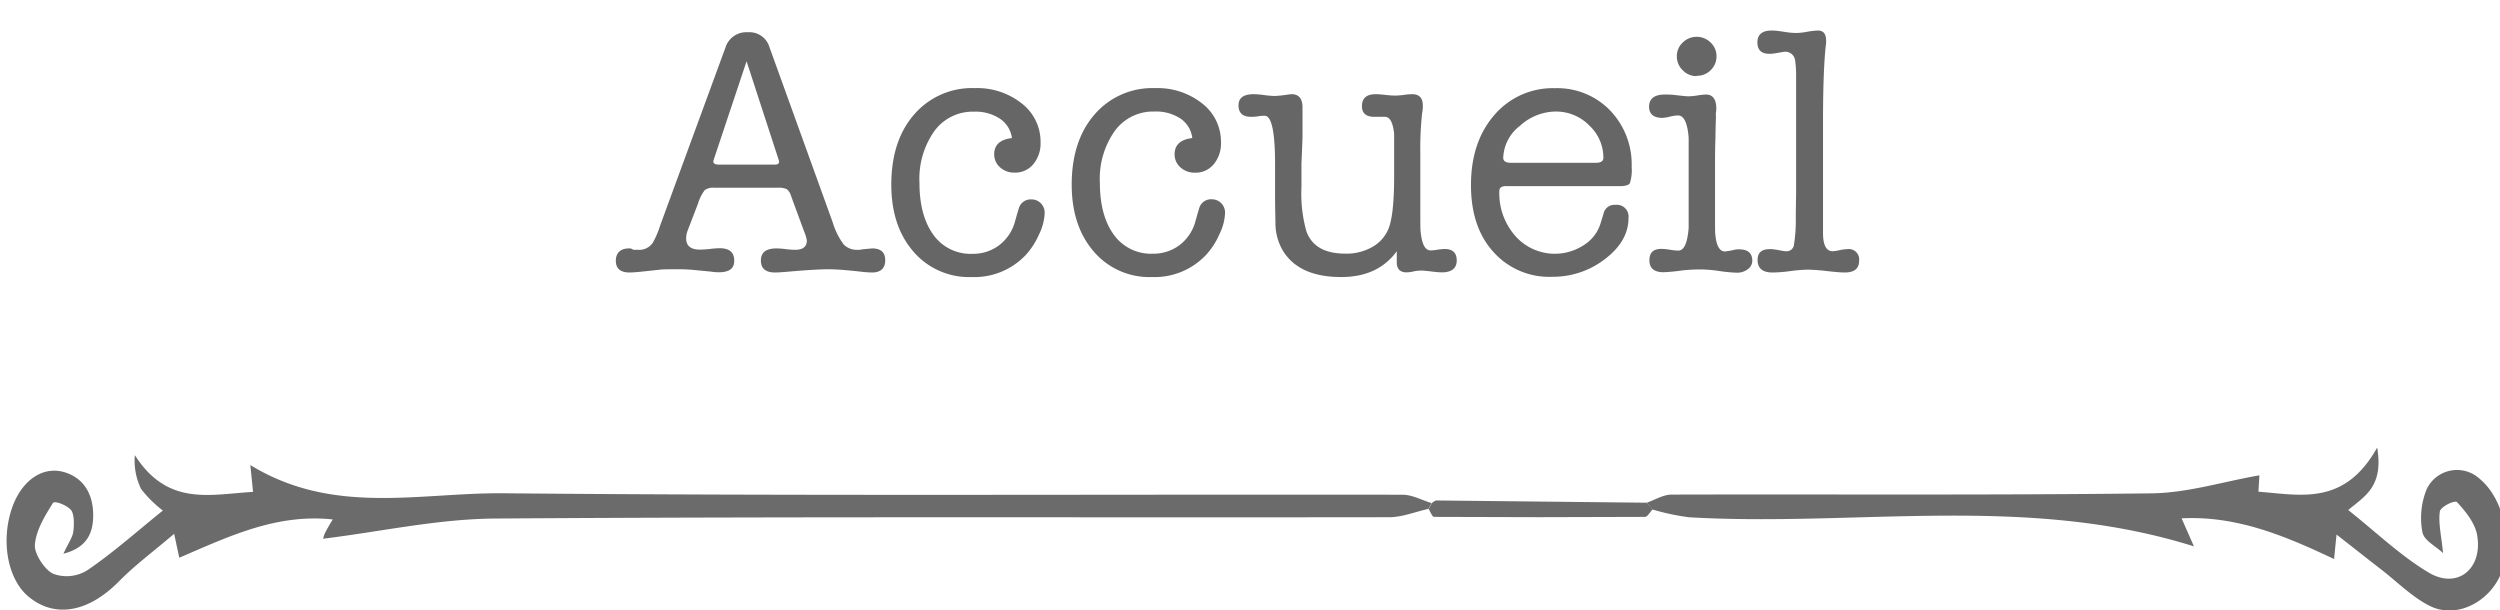 <svg xmlns="http://www.w3.org/2000/svg" viewBox="0 0 379 92.55"><defs><style>.cls-1{fill:#666;}.cls-2{opacity:0.68;}.cls-3{fill:#262626;}</style></defs><title>onglets</title><g id="accueil"><path class="cls-1" d="M121.87,35l-1.93-5.25a2.1,2.1,0,0,0-.67-1.08,3.12,3.12,0,0,0-1.42-.21h-9.54a2.2,2.2,0,0,0-1.48.37,6.57,6.57,0,0,0-1,2L104.23,35a3.35,3.35,0,0,0-.21,1.13c0,1.14.69,1.71,2.09,1.71a15.25,15.25,0,0,0,1.53-.1,12.91,12.91,0,0,1,1.47-.11c1.47,0,2.2.63,2.2,1.88s-.8,1.77-2.41,1.77a9.16,9.16,0,0,1-1.18-.11L105,40.91a23.56,23.56,0,0,0-2.47-.09c-1.25,0-2.13,0-2.63.08l-2.25.24c-1,.11-1.73.17-2.2.17-1.39,0-2.09-.59-2.09-1.77s.68-1.88,2-1.88a.88.88,0,0,1,.64.21h.7A2.47,2.47,0,0,0,99,36.74a13.46,13.46,0,0,0,1.07-2.53L110,7.15a3.31,3.31,0,0,1,3.38-2.26,3.16,3.16,0,0,1,3.27,2.26l9.6,26.59a10.81,10.81,0,0,0,1.66,3.33,2.78,2.78,0,0,0,2.15.8,2,2,0,0,0,.64-.07l1.5-.14q2,0,2,1.77c0,1.25-.68,1.88-2,1.88a15.22,15.22,0,0,1-1.55-.11c-2.25-.25-3.93-.38-5-.38q-2,0-6.44.39c-.75.06-1.32.1-1.71.1-1.43,0-2.15-.61-2.15-1.83s.79-1.82,2.36-1.82a11.65,11.65,0,0,1,1.42.11,13.68,13.68,0,0,0,1.42.1q1.77,0,1.77-1.44A7,7,0,0,0,121.87,35ZM118,24.09l-4.82-14.8-4.94,14.8a2,2,0,0,0-.1.38c0,.32.27.48.8.48h8.53c.43,0,.64-.14.64-.43A2,2,0,0,0,118,24.09Z"/><path class="cls-1" d="M150.72,23.39c0-1.43.9-2.25,2.69-2.46A4.19,4.19,0,0,0,151.6,18a6.7,6.7,0,0,0-3.95-1.07,7.18,7.18,0,0,0-6,2.94,12.53,12.53,0,0,0-2.26,7.83q0,5,2.12,7.91a6.91,6.91,0,0,0,5.89,2.87,6.55,6.55,0,0,0,4.12-1.34,6.73,6.73,0,0,0,2.39-3.7c.36-1.25.57-2,.65-2.14a1.85,1.85,0,0,1,1.72-1.07,2,2,0,0,1,2.09,2.09,8,8,0,0,1-.85,3.21,11.33,11.33,0,0,1-2,3.11A10.72,10.72,0,0,1,147.29,42a11.11,11.11,0,0,1-8.82-3.86q-3.34-3.86-3.35-10.13,0-6.66,3.46-10.65a11.56,11.56,0,0,1,9.2-4,10.85,10.85,0,0,1,7.13,2.33,7.34,7.34,0,0,1,2.84,5.92,4.89,4.89,0,0,1-1.1,3.28,3.55,3.55,0,0,1-2.82,1.28,3.16,3.16,0,0,1-2.22-.8A2.59,2.59,0,0,1,150.72,23.39Z"/><path class="cls-1" d="M178.07,23.39c0-1.43.9-2.25,2.68-2.46A4.14,4.14,0,0,0,179,18,6.7,6.7,0,0,0,175,16.91a7.18,7.18,0,0,0-6,2.94,12.53,12.53,0,0,0-2.26,7.83q0,5,2.12,7.91a6.91,6.91,0,0,0,5.89,2.87,6.55,6.55,0,0,0,4.12-1.34,6.73,6.73,0,0,0,2.39-3.7c.36-1.25.57-2,.64-2.14a1.87,1.87,0,0,1,1.72-1.07,2.05,2.05,0,0,1,1.51.58,2.07,2.07,0,0,1,.59,1.51,7.87,7.87,0,0,1-.86,3.21,11.09,11.09,0,0,1-2,3.11A10.72,10.72,0,0,1,174.64,42a11.08,11.08,0,0,1-8.82-3.86q-3.34-3.86-3.35-10.13,0-6.66,3.46-10.65a11.55,11.55,0,0,1,9.19-4,10.87,10.87,0,0,1,7.14,2.33,7.34,7.34,0,0,1,2.84,5.92A4.89,4.89,0,0,1,184,24.9a3.55,3.55,0,0,1-2.82,1.28,3.16,3.16,0,0,1-2.22-.8A2.59,2.59,0,0,1,178.07,23.39Z"/><path class="cls-1" d="M211.75,39.75V38.09Q208.9,42,203.33,42q-6.33,0-8.79-3.91a8.14,8.14,0,0,1-1.18-4c0-.75-.06-2.33-.06-4.72V24.9q0-7.35-1.57-7.35c-.21,0-.56,0-1,.08s-.83.08-1.08.08q-1.89,0-1.89-1.74c0-1.13.76-1.69,2.3-1.69a13,13,0,0,1,1.58.13,13.83,13.83,0,0,0,1.59.14,16.25,16.25,0,0,0,1.66-.16c.53-.08.84-.11.91-.11,1.11,0,1.66.68,1.66,2v4.61l-.16,4v3.48a21.24,21.24,0,0,0,.75,6.7c.82,2.26,2.79,3.38,5.9,3.38a7.94,7.94,0,0,0,4.08-1,5.64,5.64,0,0,0,2.46-2.76c.57-1.4.86-4,.86-7.94V20.28c-.18-1.71-.64-2.57-1.39-2.57h-1.61c-1.25,0-1.88-.54-1.88-1.61,0-1.22.7-1.82,2.09-1.82a13.05,13.05,0,0,1,1.48.11c.66.07,1.15.1,1.47.1a11.28,11.28,0,0,0,1.29-.1,9.73,9.73,0,0,1,1.29-.11c1.07,0,1.61.57,1.61,1.72a5.18,5.18,0,0,1-.11,1.18,49.69,49.69,0,0,0-.27,6v8.28c0,2.18,0,3.4.05,3.65q.27,2.85,1.5,2.85a6.7,6.7,0,0,0,1.08-.11,7.51,7.51,0,0,1,1.07-.1c1.21,0,1.82.58,1.82,1.74s-.75,1.8-2.25,1.8a13.28,13.28,0,0,1-1.39-.11c-.9-.11-1.45-.16-1.67-.16s-.48,0-1.12.1a4.7,4.7,0,0,1-1.13.17Q211.75,41.31,211.75,39.75Z"/><path class="cls-1" d="M247.36,25.28a6.55,6.55,0,0,1-.27,2.49q-.27.45-1.56.45h-17.1a1.44,1.44,0,0,0-.91.19.77.77,0,0,0-.22.62,9.75,9.75,0,0,0,2.42,6.74,8,8,0,0,0,10.35,1.41,5.93,5.93,0,0,0,2.56-3.27l.48-1.56a1.66,1.66,0,0,1,1.77-1.29,1.78,1.78,0,0,1,2,2c0,2.32-1.18,4.39-3.54,6.19a12.84,12.84,0,0,1-8,2.71,11.31,11.31,0,0,1-8.95-3.78Q223,34.44,223,28.06q0-6.54,3.54-10.62a11.65,11.65,0,0,1,9.22-4.07,11.14,11.14,0,0,1,8.32,3.36A11.79,11.79,0,0,1,247.36,25.28Zm-19.47-1.35c0,.5.4.75,1.18.75h12.87c.75,0,1.13-.25,1.13-.75A6.64,6.64,0,0,0,240.91,19a7,7,0,0,0-5-2.09,8.12,8.12,0,0,0-5.49,2.17A6.37,6.37,0,0,0,227.89,23.93Z"/><path class="cls-1" d="M260,25.54v7c0,1.79,0,2.84.06,3.16.17,1.61.66,2.42,1.44,2.42a9.64,9.64,0,0,0,1.34-.23,2.73,2.73,0,0,1,.81-.09q2,0,2,1.74a1.58,1.58,0,0,1-.68,1.27,2.65,2.65,0,0,1-1.69.53,21.6,21.6,0,0,1-2.61-.25,21.28,21.28,0,0,0-2.61-.24A24.26,24.26,0,0,0,255,41a27.5,27.5,0,0,1-2.8.27c-1.43,0-2.15-.6-2.15-1.8s.61-1.74,1.84-1.74a8.54,8.54,0,0,1,1.27.13,8.54,8.54,0,0,0,1.27.13c.87,0,1.39-1.14,1.57-3.43V20.87c-.18-2.25-.72-3.37-1.62-3.37a5.84,5.84,0,0,0-1.22.18,5.27,5.27,0,0,1-1.16.19c-1.3,0-2-.57-2-1.72s.78-1.82,2.36-1.82a12,12,0,0,1,1.45.06q1.71.21,2.19.21a9.46,9.46,0,0,0,1.32-.13,9.91,9.91,0,0,1,1.31-.14c1,0,1.56.7,1.56,2.09,0,.15,0,.36-.05.65s0,.5,0,.64-.06,1.39-.08,3.32C260,22.5,260,24,260,25.54Zm-2.79-14a2.88,2.88,0,0,1-2.11-.89,2.88,2.88,0,0,1-.89-2.11,2.79,2.79,0,0,1,.89-2.09,3,3,0,0,1,4.23,0,2.79,2.79,0,0,1,.89,2.09,2.88,2.88,0,0,1-.89,2.11A2.89,2.89,0,0,1,257.22,11.49Z"/><path class="cls-1" d="M276.37,18.68V35.35c0,1.83.52,2.74,1.46,2.74a8.26,8.26,0,0,0,1.35-.23,8.25,8.25,0,0,1,.87-.09,1.58,1.58,0,0,1,1.79,1.79c0,1.16-.73,1.75-2.19,1.75-.57,0-1.48-.08-2.73-.22a27.87,27.87,0,0,0-2.88-.21,23.14,23.14,0,0,0-2.57.21,23.73,23.73,0,0,1-2.51.22h-.27c-1.49,0-2.24-.64-2.24-1.91,0-1.09.61-1.63,1.84-1.63h.38a2.91,2.91,0,0,0,.48.06c.91.17,1.43.26,1.57.26a1.13,1.13,0,0,0,1.22-.84,23.51,23.51,0,0,0,.3-4.33l.05-3.77V11.23a15.75,15.75,0,0,0-.16-2.15,1.5,1.5,0,0,0-1.5-1.24c-.11,0-.57.08-1.39.22a5.77,5.77,0,0,1-1,.1c-1.21,0-1.82-.58-1.82-1.74s.71-1.79,2.14-1.79a7.36,7.36,0,0,1,1,.06l1.29.19a10.66,10.66,0,0,0,1.45.12A9.91,9.91,0,0,0,274,4.81a10.63,10.63,0,0,1,1.6-.18c.83,0,1.24.51,1.24,1.55a3.86,3.86,0,0,1-.06.8C276.49,9.74,276.37,13.63,276.37,18.68Z"/><g class="cls-2"><path class="cls-3" d="M216.54,77.15c-2,.44-3.94,1.25-5.91,1.26-45.19.07-90.38-.11-135.56.2-8.71.06-17.41,2-26.08,3.06-.13.53,0-.1.18-.65a23,23,0,0,1,1.28-2.27c-8.54-.92-15.79,2.59-23.27,5.8-.22-1-.41-1.91-.78-3.63-3,2.58-5.83,4.65-8.34,7.19-4.56,4.64-9.62,5.68-13.65,2.41C1.26,88,.12,82.35,1.72,77.31,3.1,73,6.36,70.53,9.85,71.61c2.54.79,4.27,2.92,4.28,6.5,0,3.16-1.34,5-4.52,5.84.79-1.7,1.4-2.49,1.51-3.39.13-1.07.14-2.66-.36-3.24-.67-.78-2.5-1.45-2.74-1.06-1.18,1.9-2.56,4.1-2.73,6.34C5.18,84,6.86,86.49,8.11,87a5.88,5.88,0,0,0,5.2-.6c3.89-2.65,7.54-5.91,11.38-9a17.93,17.93,0,0,1-3.3-3.27A9.84,9.84,0,0,1,20.44,69c5,7.82,11.43,5.94,17.92,5.57-.14-1.4-.25-2.48-.41-4.07,12.57,7.71,25.65,4.16,38.38,4.28,45.43.42,90.86.15,136.29.22,1.47,0,2.95.83,4.42,1.27C216.88,76.55,216.71,76.85,216.54,77.15Z"/><path class="cls-3" d="M249.65,76.21c1.25-.43,2.49-1.22,3.73-1.23,24.28-.07,48.57.11,72.85-.19,5.39-.07,10.78-1.77,16.29-2.73,0,.09-.06,1.08-.14,2.48,6.47.51,13.05,2.16,18-6.69,1,5.93-1.91,7.38-4.39,9.47,4.15,3.29,8,7,12.25,9.51s8.13-.52,7.31-5.62c-.31-1.91-1.79-3.7-3.05-5.07-.35-.39-2.52.7-2.62,1.4-.25,1.72.22,3.62.49,6.31-1.13-1.07-2.9-1.9-3.14-3.2a11.62,11.62,0,0,1,.63-6.43,5.08,5.08,0,0,1,8.06-1.63c3.5,2.89,5,9.18,3.4,13.92-1.55,4.5-6.66,7.38-10.81,5.42-2.65-1.26-5-3.63-7.42-5.52-2.15-1.66-4.28-3.35-6.87-5.37-.17,1.65-.26,2.56-.37,3.71-7.33-3.46-14.7-6.6-23.12-6.17l1.87,4.25c-25.43-8-51.09-2.94-76.53-4.41a35.21,35.21,0,0,1-5.55-1.18Z"/><path class="cls-3" d="M249.65,76.21l.89,1c-.39.4-.77,1.15-1.15,1.15q-16,.09-32,0c-.28,0-.54-.79-.81-1.21.18-.31.35-.61.51-.91.22-.13.44-.37.66-.37Z"/></g></g></svg>